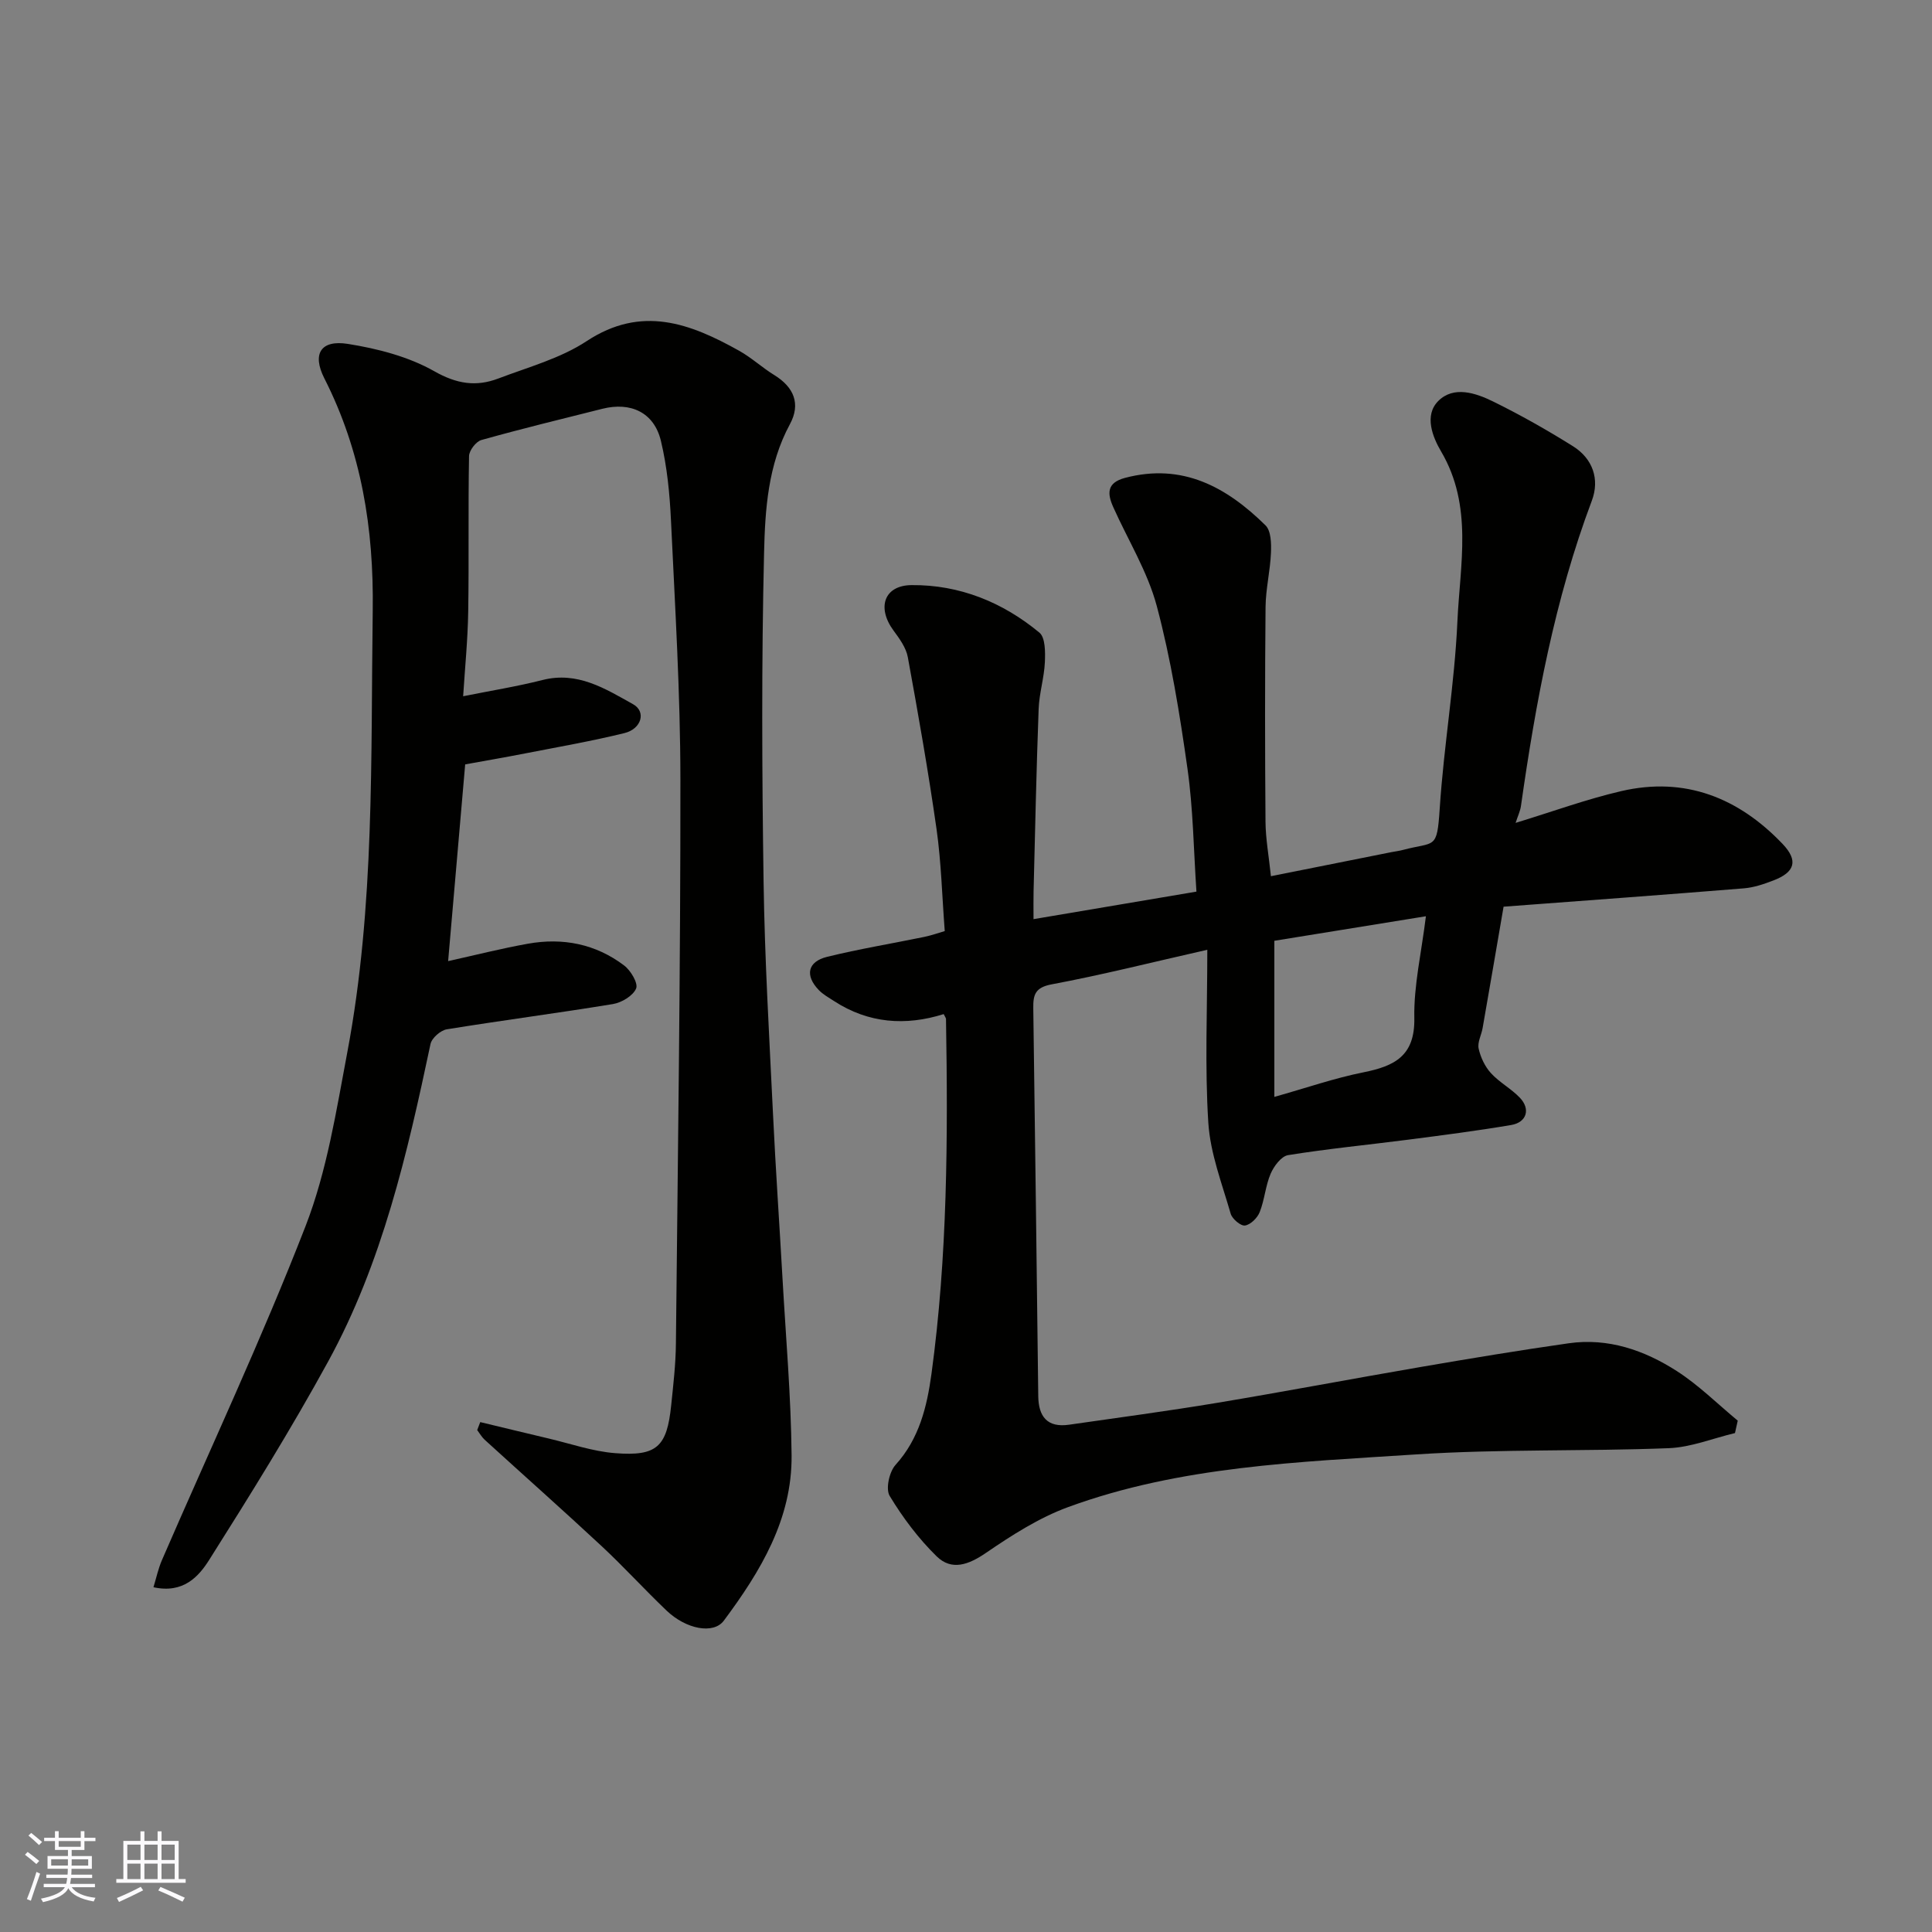 <svg enable-background="new 0 0 400 400" viewBox="0 0 400 400" xmlns="http://www.w3.org/2000/svg"><rect x="0" y="0" width="400" height="400" fill="#808080" stroke="none"/><path d="m195.38 209.96c-7.89 2.48-15.56 1.93-22.68-2.69-1.09-.71-2.28-1.36-3.17-2.28-2.92-3.03-2.34-5.89 1.72-6.89 6.63-1.63 13.39-2.74 20.09-4.12 1.55-.32 3.04-.86 4.26-1.21-.56-7.33-.73-14.25-1.69-21.05-1.7-11.94-3.79-23.82-5.96-35.68-.36-1.95-1.73-3.83-2.96-5.5-3.48-4.72-1.97-9.35 3.74-9.4 9.92-.09 18.86 3.53 26.47 9.84 1.24 1.03 1.22 4.05 1.13 6.12-.15 3.24-1.17 6.44-1.29 9.67-.47 12.6-.73 25.2-1.05 37.8-.04 1.64-.01 3.28-.01 5.73 11.53-1.95 22.54-3.81 33.73-5.7-.58-8.55-.67-17.1-1.86-25.49-1.6-11.29-3.42-22.63-6.35-33.63-1.9-7.12-5.96-13.66-9.01-20.48-1.25-2.79-1.4-5.04 2.43-6.06 11.92-3.15 21.06 1.92 29.1 9.84 1.14 1.13 1.2 3.74 1.12 5.64-.15 3.75-1.08 7.48-1.12 11.23-.14 14.83-.13 29.67-.01 44.5.03 3.55.69 7.09 1.12 11.26 8.69-1.74 16.81-3.36 24.93-4.98.8-.16 1.62-.25 2.4-.46 6.67-1.78 7.05.09 7.62-8.59.84-12.93 3.08-25.79 3.66-38.72.53-11.77 3.28-23.89-3.38-35.2-1.74-2.95-3.56-7.46-.58-10.44 3.18-3.18 7.7-1.68 11.3.08 5.68 2.79 11.21 5.92 16.58 9.28 4.11 2.57 5.58 6.85 3.91 11.29-7.68 20.43-11.61 41.69-14.67 63.18-.15 1.08-.66 2.12-1.11 3.52 7.54-2.3 14.61-4.89 21.88-6.58 13.18-3.06 24.27 1.37 33.39 10.93 3.32 3.48 2.55 5.87-1.9 7.57-1.96.75-4.02 1.46-6.09 1.63-16.4 1.33-32.81 2.53-49.77 3.8-1.47 8.55-2.89 16.85-4.34 25.13-.25 1.44-1.11 2.96-.82 4.26.4 1.81 1.3 3.71 2.54 5.07 1.75 1.92 4.18 3.2 5.98 5.08 2.26 2.36 1.44 5.11-1.78 5.66-7.08 1.2-14.22 2.12-21.35 3.04-8.28 1.07-16.61 1.87-24.85 3.2-1.41.23-2.94 2.29-3.61 3.85-1.07 2.51-1.25 5.39-2.26 7.94-.47 1.2-1.89 2.61-3.05 2.78-.88.13-2.65-1.37-2.96-2.44-1.79-6.22-4.22-12.47-4.63-18.83-.74-11.54-.21-23.16-.21-35.82-11.66 2.64-21.86 5.22-32.18 7.15-3.45.64-3.89 2.13-3.85 4.95.38 26.77.7 53.54 1.03 80.3.05 4.22 1.84 6.59 6.39 5.93 10.19-1.47 20.39-2.82 30.54-4.51 14.16-2.36 28.27-5.04 42.42-7.47 10.14-1.74 20.29-3.43 30.48-4.88 8.17-1.16 15.66 1.44 22.37 5.75 4.53 2.91 8.44 6.81 12.62 10.27-.19.86-.38 1.71-.57 2.57-4.57 1.09-9.11 2.95-13.72 3.13-17.42.68-34.91.16-52.29 1.29-24.3 1.59-48.86 2.4-72.09 10.92-6.02 2.21-11.64 5.82-16.98 9.47-3.6 2.47-7.1 3.75-10.21.71-3.75-3.67-7-8-9.72-12.5-.87-1.44-.09-4.99 1.21-6.43 4.92-5.43 6.51-12.06 7.44-18.84 3.32-24.35 3.42-48.87 3.01-73.39.05-.24-.21-.53-.48-1.1zm68.46 17.14c6.62-1.86 12.46-3.89 18.46-5.09 6.43-1.29 10.67-3.39 10.52-11.24-.13-6.73 1.47-13.5 2.4-21.07-11.23 1.82-21.69 3.51-31.38 5.08z" fill="#010100"/><path d="m95.89 144.15c5.66-1.14 11.11-2.01 16.43-3.36 7.27-1.85 13.01 1.81 18.75 5.01 2.76 1.53 1.76 5.11-1.79 5.98-6.79 1.67-13.7 2.87-20.57 4.21-4.13.81-8.28 1.52-12.4 2.27-1.18 13.65-2.34 27.01-3.53 40.73 5.51-1.22 10.97-2.61 16.5-3.6 7.22-1.3 14.05.03 19.95 4.51 1.36 1.03 2.93 3.68 2.47 4.76-.64 1.51-2.99 2.92-4.8 3.22-11.44 1.88-22.95 3.37-34.4 5.23-1.29.21-3.11 1.81-3.37 3.05-4.8 22.67-9.98 45.27-21.22 65.78-7.65 13.97-16.08 27.54-24.6 41.02-2.18 3.45-5.36 7.02-11.54 5.66.59-1.91.99-3.85 1.76-5.62 9.97-23.02 20.65-45.77 29.73-69.14 4.43-11.41 6.36-23.87 8.65-36.01 5.7-30.23 4.84-60.87 5.26-91.45.23-16.94-2.32-32.92-10.02-48.07-2.56-5.05-.76-8.02 4.87-7.13 6.15.98 12.56 2.63 17.91 5.67 4.64 2.63 8.65 3.24 13.23 1.5 6.2-2.36 12.87-4.16 18.31-7.75 11.38-7.49 21.42-3.67 31.58 2.01 2.55 1.43 4.75 3.48 7.25 5.02 4.08 2.51 5.52 5.97 3.24 10.18-4.54 8.39-5.14 17.66-5.35 26.69-.54 22.65-.43 45.32-.1 67.98.23 16.04 1.18 32.07 1.95 48.1.54 11.37 1.33 22.74 1.97 34.1.69 12.2 1.76 24.4 1.88 36.6.13 13.2-6.44 24.05-14.03 34.24-2.14 2.87-7.8 1.78-11.85-2.08-4.58-4.37-8.85-9.07-13.48-13.38-7.98-7.43-16.14-14.66-24.19-22-.61-.56-1.03-1.33-1.54-2 .21-.55.42-1.1.63-1.65 4.71 1.13 9.42 2.28 14.13 3.39 4.59 1.08 9.15 2.68 13.8 3.04 8.66.68 10.72-1.33 11.6-9.89.44-4.26.94-8.53.98-12.8.4-38.93.96-77.85.93-116.78-.01-17.87-1.11-35.74-1.95-53.6-.26-5.54-.8-11.16-2.09-16.53-1.41-5.86-6.23-8.11-12.14-6.62-8.35 2.1-16.73 4.13-25.02 6.46-1.12.31-2.54 2.17-2.56 3.33-.2 10.7 0 21.4-.17 32.1-.09 5.95-.69 11.87-1.05 17.62z" fill="#010100"/><g fill="#fbfafc"><path d="m5.17 384 .55-.58c.85.61 1.65 1.24 2.4 1.87l-.59.64c-.83-.73-1.62-1.37-2.36-1.93m1.22 9.53-.82-.34c.71-1.76 1.37-3.64 1.98-5.63.24.13.5.25.76.36-.6 1.67-1.24 3.54-1.92 5.61m-.5-13.5.57-.54c.56.44 1.31 1.06 2.26 1.87l-.64.64c-.68-.66-1.41-1.32-2.19-1.97m3.25.46h2.24v-1.36h.77v1.36h4.57v-1.36h.76v1.36h2.28v.69h-2.28v1.84h-2.64v1.26h4.18v2.64h-4.21c0 .45-.02.86-.05 1.21h4.32v.69h-4.38c-.04.34-.1.75-.19 1.22h5.15v.69h-4.82c.87 1.19 2.51 1.92 4.93 2.19-.17.31-.3.57-.37.76-2.77-.49-4.52-1.41-5.26-2.76-.56 1.26-2.3 2.23-5.24 2.9-.12-.24-.26-.48-.43-.72 2.73-.55 4.38-1.34 4.96-2.38h-4.38v-.69h4.65c.1-.38.17-.79.21-1.22h-4.32v-.69h4.4c.03-.34.05-.75.05-1.21h-4.2v-2.64h4.23v-1.26h-2.69v-1.84h-2.24zm1.46 4.46v1.29h3.45c.01-.4.02-.57.01-.53v-.32-.45h-3.46zm1.55-2.59h4.57v-1.19h-4.57zm6.11 2.59h-3.42v.77c-.01.19-.01.37-.02.53h3.44z"/><path d="m32.63 379.16h.82v1.98h3.54v7.89h1.45v.78h-14.36v-.78h1.46v-7.89h3.54v-1.98h.82v1.98h2.73zm-3.49 11.48.5.73c-1.61.82-3.28 1.63-5 2.41-.13-.27-.28-.55-.44-.82 1.75-.72 3.4-1.49 4.94-2.32m-2.78-5.55h2.73v-3.18h-2.73zm0 3.95h2.73v-3.2h-2.73zm3.54-3.95h2.73v-3.18h-2.73zm0 3.95h2.73v-3.2h-2.73zm7.89 4.68c-1.84-.92-3.51-1.7-5.02-2.32l.45-.73c1.89.8 3.57 1.55 5.04 2.23zm-1.62-11.81h-2.73v3.18h2.73zm-2.73 7.13h2.73v-3.2h-2.73z"/></g></svg>